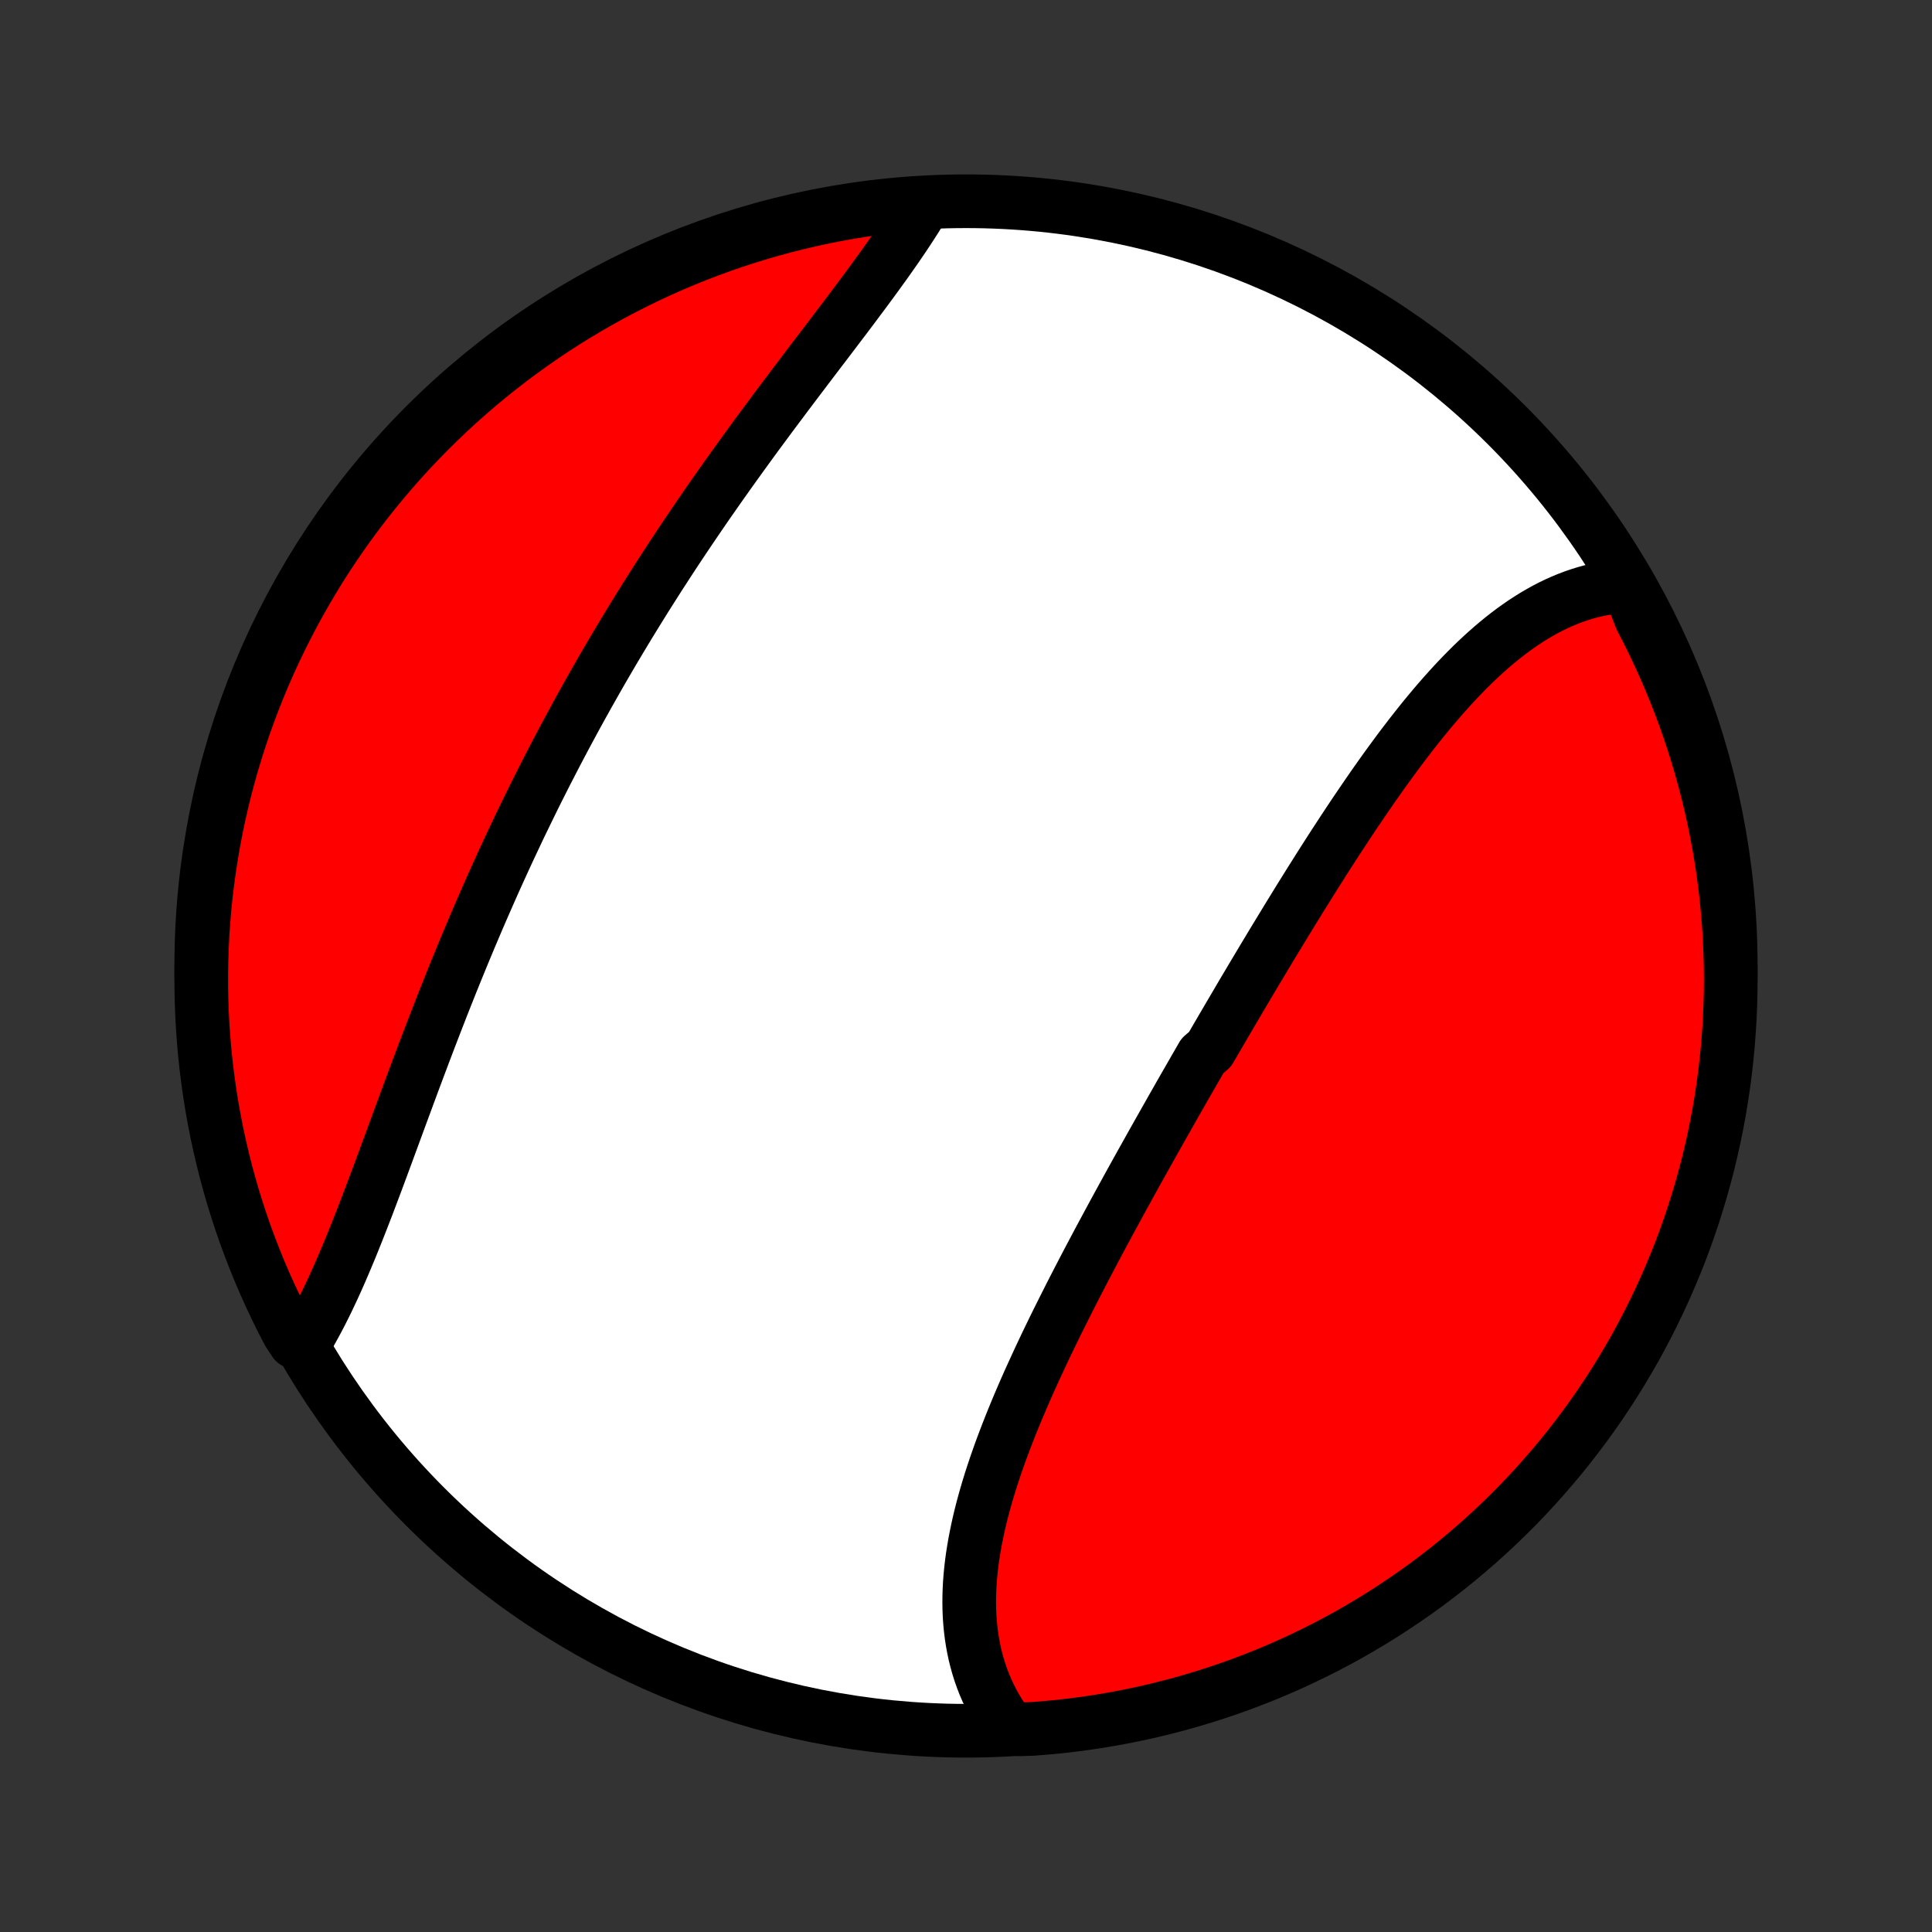 <?xml version="1.0" encoding="utf-8" standalone="no"?>
<!DOCTYPE svg PUBLIC "-//W3C//DTD SVG 1.1//EN"
  "http://www.w3.org/Graphics/SVG/1.1/DTD/svg11.dtd">
<!-- Created with matplotlib (http://matplotlib.org/) -->
<svg height="72pt" version="1.1" viewBox="0 0 72 72" width="72pt" xmlns="http://www.w3.org/2000/svg" xmlns:xlink="http://www.w3.org/1999/xlink">
 <rect x="0" y="0" width="72" height="72" fill="#333333" stroke="none"/>
 <defs>
  <style type="text/css">
*{stroke-linecap:butt;stroke-linejoin:round;}
  </style>
 </defs>
 <g id="figure_1">
  <g id="patch_1">
   <path d="
M0 72
L72 72
L72 0
L0 0
z
" style="fill:none;"/>
  </g>
  <g id="axes_1">
   <g id="PatchCollection_1">
    <defs>
     <path d="
M36 -7.5
C43.558 -7.5 50.808 -10.503 56.153 -15.848
C61.497 -21.192 64.5 -28.442 64.5 -36
C64.5 -43.558 61.497 -50.808 56.153 -56.153
C50.808 -61.497 43.558 -64.5 36 -64.5
C28.442 -64.5 21.192 -61.497 15.848 -56.153
C10.503 -50.808 7.5 -43.558 7.5 -36
C7.5 -28.442 10.503 -21.192 15.848 -15.848
C21.192 -10.503 28.442 -7.5 36 -7.5
z
" id="C0_0_a811fe30f3"/>
     <path d="
M60.68 -50.164
L60.447 -50.151
L60.215 -50.131
L59.985 -50.102
L59.758 -50.064
L59.532 -50.019
L59.307 -49.967
L59.085 -49.906
L58.865 -49.838
L58.647 -49.763
L58.431 -49.681
L58.217 -49.592
L58.004 -49.497
L57.794 -49.395
L57.586 -49.287
L57.38 -49.172
L57.175 -49.052
L56.973 -48.926
L56.772 -48.795
L56.574 -48.658
L56.377 -48.517
L56.182 -48.37
L55.989 -48.218
L55.797 -48.062
L55.607 -47.901
L55.419 -47.736
L55.233 -47.568
L55.048 -47.395
L54.864 -47.218
L54.683 -47.038
L54.502 -46.854
L54.323 -46.667
L54.146 -46.477
L53.97 -46.284
L53.795 -46.088
L53.621 -45.889
L53.449 -45.688
L53.278 -45.484
L53.108 -45.278
L52.939 -45.069
L52.772 -44.859
L52.605 -44.646
L52.44 -44.432
L52.275 -44.216
L52.111 -43.998
L51.949 -43.778
L51.787 -43.557
L51.626 -43.335
L51.466 -43.111
L51.307 -42.886
L51.148 -42.659
L50.991 -42.432
L50.834 -42.203
L50.678 -41.974
L50.522 -41.744
L50.367 -41.512
L50.213 -41.28
L50.059 -41.047
L49.907 -40.814
L49.754 -40.58
L49.602 -40.345
L49.451 -40.11
L49.3 -39.874
L49.15 -39.637
L49.001 -39.4
L48.851 -39.163
L48.703 -38.925
L48.554 -38.687
L48.406 -38.449
L48.259 -38.21
L48.112 -37.971
L47.965 -37.731
L47.819 -37.491
L47.673 -37.251
L47.527 -37.011
L47.382 -36.771
L47.237 -36.53
L47.092 -36.289
L46.948 -36.048
L46.804 -35.807
L46.66 -35.565
L46.517 -35.324
L46.373 -35.082
L46.23 -34.84
L46.088 -34.597
L45.945 -34.355
L45.803 -34.112
L45.661 -33.87
L45.519 -33.627
L45.377 -33.384
L45.236 -33.141
L45.094 -32.897
L44.812 -32.654
L44.672 -32.41
L44.531 -32.166
L44.391 -31.922
L44.25 -31.677
L44.11 -31.433
L43.97 -31.188
L43.831 -30.943
L43.691 -30.698
L43.552 -30.452
L43.413 -30.206
L43.274 -29.961
L43.135 -29.714
L42.996 -29.468
L42.858 -29.221
L42.72 -28.974
L42.582 -28.727
L42.444 -28.48
L42.306 -28.232
L42.169 -27.984
L42.032 -27.735
L41.895 -27.486
L41.759 -27.238
L41.623 -26.988
L41.487 -26.739
L41.352 -26.489
L41.217 -26.238
L41.082 -25.988
L40.948 -25.737
L40.814 -25.486
L40.681 -25.234
L40.548 -24.982
L40.416 -24.73
L40.285 -24.478
L40.154 -24.225
L40.024 -23.972
L39.894 -23.718
L39.766 -23.464
L39.638 -23.21
L39.511 -22.956
L39.384 -22.701
L39.259 -22.446
L39.135 -22.191
L39.012 -21.936
L38.89 -21.68
L38.77 -21.424
L38.651 -21.168
L38.533 -20.911
L38.416 -20.655
L38.301 -20.398
L38.188 -20.141
L38.077 -19.884
L37.967 -19.627
L37.859 -19.369
L37.754 -19.112
L37.65 -18.854
L37.549 -18.597
L37.45 -18.339
L37.353 -18.082
L37.259 -17.825
L37.168 -17.567
L37.079 -17.31
L36.994 -17.053
L36.911 -16.796
L36.832 -16.54
L36.756 -16.283
L36.684 -16.027
L36.615 -15.772
L36.55 -15.517
L36.489 -15.262
L36.432 -15.007
L36.38 -14.754
L36.331 -14.501
L36.288 -14.248
L36.248 -13.996
L36.214 -13.745
L36.185 -13.495
L36.161 -13.246
L36.142 -12.998
L36.129 -12.751
L36.122 -12.505
L36.12 -12.26
L36.124 -12.016
L36.134 -11.774
L36.151 -11.533
L36.174 -11.293
L36.203 -11.056
L36.239 -10.82
L36.282 -10.585
L36.331 -10.353
L36.388 -10.123
L36.452 -9.894
L36.523 -9.668
L36.602 -9.444
L36.687 -9.223
L36.781 -9.004
L36.882 -8.788
L36.99 -8.575
L37.107 -8.364
L37.231 -8.157
L37.363 -7.952
L37.504 -7.751
L38.001 -7.554
L38.497 -7.57
L38.992 -7.61
L39.486 -7.657
L39.979 -7.714
L40.471 -7.779
L40.962 -7.853
L41.45 -7.935
L41.938 -8.026
L42.423 -8.125
L42.907 -8.233
L43.389 -8.35
L43.868 -8.474
L44.345 -8.608
L44.819 -8.749
L45.291 -8.899
L45.76 -9.057
L46.225 -9.223
L46.688 -9.398
L47.148 -9.58
L47.604 -9.771
L48.056 -9.969
L48.505 -10.176
L48.95 -10.39
L49.391 -10.612
L49.828 -10.842
L50.261 -11.079
L50.69 -11.325
L51.113 -11.577
L51.533 -11.837
L51.947 -12.105
L52.357 -12.38
L52.762 -12.661
L53.162 -12.95
L53.556 -13.246
L53.946 -13.55
L54.329 -13.859
L54.707 -14.176
L55.08 -14.499
L55.446 -14.829
L55.807 -15.165
L56.161 -15.508
L56.51 -15.856
L56.852 -16.211
L57.188 -16.572
L57.517 -16.939
L57.84 -17.312
L58.157 -17.69
L58.466 -18.074
L58.769 -18.464
L59.064 -18.858
L59.353 -19.258
L59.635 -19.663
L59.909 -20.073
L60.176 -20.488
L60.436 -20.908
L60.688 -21.332
L60.933 -21.761
L61.17 -22.194
L61.399 -22.631
L61.621 -23.073
L61.835 -23.518
L62.041 -23.967
L62.239 -24.42
L62.429 -24.876
L62.612 -25.335
L62.786 -25.798
L62.951 -26.264
L63.109 -26.733
L63.258 -27.205
L63.399 -27.68
L63.532 -28.157
L63.657 -28.636
L63.772 -29.117
L63.88 -29.601
L63.979 -30.087
L64.069 -30.574
L64.151 -31.064
L64.224 -31.554
L64.289 -32.046
L64.345 -32.539
L64.393 -33.033
L64.431 -33.529
L64.462 -34.025
L64.483 -34.521
L64.496 -35.018
L64.5 -35.515
L64.495 -36.013
L64.482 -36.51
L64.46 -37.007
L64.43 -37.504
L64.39 -38.001
L64.343 -38.497
L64.286 -38.992
L64.221 -39.486
L64.147 -39.979
L64.065 -40.471
L63.974 -40.962
L63.875 -41.45
L63.767 -41.938
L63.65 -42.423
L63.526 -42.907
L63.392 -43.389
L63.251 -43.868
L63.101 -44.345
L62.943 -44.819
L62.777 -45.291
L62.602 -45.76
L62.42 -46.225
L62.229 -46.688
L62.031 -47.148
L61.824 -47.604
L61.61 -48.056
L61.388 -48.505
L61.158 -48.95
z
" id="C0_1_73adc49f5e"/>
     <path d="
M34.37 -64.264
L34.241 -64.053
L34.108 -63.84
L33.971 -63.626
L33.831 -63.411
L33.687 -63.195
L33.54 -62.978
L33.39 -62.759
L33.237 -62.54
L33.082 -62.319
L32.923 -62.097
L32.763 -61.875
L32.6 -61.651
L32.435 -61.426
L32.269 -61.2
L32.1 -60.974
L31.93 -60.746
L31.759 -60.517
L31.586 -60.288
L31.412 -60.057
L31.236 -59.826
L31.06 -59.593
L30.883 -59.36
L30.705 -59.126
L30.526 -58.892
L30.347 -58.656
L30.167 -58.419
L29.987 -58.182
L29.807 -57.944
L29.627 -57.706
L29.446 -57.466
L29.265 -57.226
L29.085 -56.985
L28.904 -56.744
L28.724 -56.502
L28.544 -56.259
L28.364 -56.016
L28.184 -55.772
L28.005 -55.527
L27.827 -55.282
L27.649 -55.036
L27.471 -54.789
L27.294 -54.542
L27.117 -54.295
L26.942 -54.047
L26.766 -53.798
L26.592 -53.549
L26.418 -53.3
L26.245 -53.05
L26.073 -52.799
L25.902 -52.548
L25.731 -52.296
L25.561 -52.044
L25.392 -51.791
L25.224 -51.538
L25.057 -51.285
L24.891 -51.031
L24.726 -50.776
L24.561 -50.521
L24.398 -50.265
L24.235 -50.009
L24.073 -49.753
L23.913 -49.496
L23.753 -49.238
L23.594 -48.98
L23.436 -48.722
L23.279 -48.463
L23.123 -48.203
L22.968 -47.944
L22.814 -47.683
L22.661 -47.422
L22.508 -47.16
L22.357 -46.898
L22.207 -46.636
L22.058 -46.372
L21.909 -46.109
L21.762 -45.844
L21.615 -45.58
L21.469 -45.314
L21.325 -45.048
L21.181 -44.781
L21.038 -44.514
L20.896 -44.246
L20.755 -43.978
L20.615 -43.709
L20.476 -43.439
L20.337 -43.169
L20.2 -42.898
L20.063 -42.627
L19.927 -42.355
L19.793 -42.082
L19.659 -41.808
L19.526 -41.534
L19.393 -41.26
L19.262 -40.984
L19.132 -40.708
L19.002 -40.432
L18.873 -40.154
L18.745 -39.876
L18.618 -39.598
L18.492 -39.319
L18.366 -39.039
L18.242 -38.758
L18.118 -38.477
L17.995 -38.196
L17.873 -37.914
L17.751 -37.631
L17.631 -37.347
L17.511 -37.064
L17.392 -36.779
L17.273 -36.494
L17.156 -36.209
L17.039 -35.923
L16.923 -35.637
L16.807 -35.35
L16.693 -35.063
L16.579 -34.776
L16.465 -34.488
L16.353 -34.2
L16.241 -33.912
L16.13 -33.624
L16.019 -33.336
L15.909 -33.047
L15.799 -32.759
L15.691 -32.47
L15.582 -32.182
L15.474 -31.893
L15.367 -31.605
L15.26 -31.318
L15.154 -31.03
L15.048 -30.743
L14.942 -30.457
L14.837 -30.171
L14.732 -29.886
L14.628 -29.602
L14.523 -29.318
L14.419 -29.035
L14.315 -28.754
L14.211 -28.473
L14.108 -28.194
L14.004 -27.916
L13.9 -27.64
L13.796 -27.365
L13.693 -27.092
L13.588 -26.821
L13.484 -26.552
L13.379 -26.285
L13.274 -26.02
L13.169 -25.758
L13.063 -25.497
L12.956 -25.24
L12.849 -24.985
L12.741 -24.734
L12.633 -24.485
L12.523 -24.239
L12.413 -23.997
L12.301 -23.759
L12.189 -23.523
L12.075 -23.292
L11.961 -23.065
L11.845 -22.842
L11.727 -22.623
L11.608 -22.408
L11.488 -22.198
L10.983 -21.992
L10.749 -22.347
L10.522 -22.786
L10.303 -23.228
L10.092 -23.675
L9.888 -24.125
L9.693 -24.579
L9.506 -25.037
L9.326 -25.497
L9.155 -25.961
L8.992 -26.428
L8.838 -26.898
L8.691 -27.371
L8.553 -27.846
L8.423 -28.324
L8.302 -28.805
L8.189 -29.287
L8.084 -29.771
L7.989 -30.258
L7.901 -30.746
L7.822 -31.235
L7.752 -31.727
L7.69 -32.219
L7.637 -32.712
L7.593 -33.207
L7.557 -33.703
L7.53 -34.199
L7.511 -34.695
L7.502 -35.192
L7.501 -35.69
L7.508 -36.187
L7.525 -36.684
L7.549 -37.182
L7.583 -37.678
L7.625 -38.175
L7.676 -38.67
L7.736 -39.165
L7.804 -39.659
L7.881 -40.152
L7.966 -40.643
L8.06 -41.133
L8.162 -41.622
L8.273 -42.108
L8.392 -42.593
L8.52 -43.076
L8.656 -43.557
L8.801 -44.035
L8.953 -44.511
L9.114 -44.985
L9.283 -45.455
L9.461 -45.923
L9.646 -46.388
L9.839 -46.85
L10.041 -47.308
L10.25 -47.763
L10.467 -48.214
L10.692 -48.661
L10.924 -49.105
L11.165 -49.545
L11.412 -49.98
L11.668 -50.412
L11.93 -50.839
L12.2 -51.261
L12.478 -51.679
L12.762 -52.092
L13.053 -52.5
L13.352 -52.903
L13.657 -53.301
L13.97 -53.693
L14.289 -54.081
L14.614 -54.462
L14.946 -54.839
L15.284 -55.209
L15.629 -55.573
L15.98 -55.932
L16.337 -56.284
L16.7 -56.631
L17.069 -56.971
L17.444 -57.304
L17.824 -57.632
L18.21 -57.952
L18.602 -58.266
L18.998 -58.573
L19.4 -58.873
L19.807 -59.166
L20.218 -59.453
L20.635 -59.732
L21.056 -60.004
L21.482 -60.268
L21.912 -60.525
L22.347 -60.775
L22.786 -61.017
L23.228 -61.251
L23.675 -61.478
L24.125 -61.697
L24.579 -61.908
L25.037 -62.112
L25.497 -62.307
L25.961 -62.494
L26.428 -62.673
L26.898 -62.845
L27.371 -63.008
L27.846 -63.162
L28.324 -63.309
L28.805 -63.447
L29.287 -63.577
L29.771 -63.698
L30.258 -63.811
L30.746 -63.916
L31.235 -64.011
L31.727 -64.099
L32.219 -64.178
L32.712 -64.248
L33.207 -64.31
L33.703 -64.363
z
" id="C0_2_b068630f8a"/>
    </defs>
    <g clip-path="url(#p1bffca34e9)">
     <use style="fill:#ffffff;stroke:#000000;stroke-width:2.0;" x="0.0" xlink:href="#C0_0_a811fe30f3" y="72.0"/>
    </g>
    <g clip-path="url(#p1bffca34e9)">
     <use style="fill:#ff0000;stroke:#000000;stroke-width:2.0;" x="0.0" xlink:href="#C0_1_73adc49f5e" y="72.0"/>
    </g>
    <g clip-path="url(#p1bffca34e9)">
     <use style="fill:#ff0000;stroke:#000000;stroke-width:2.0;" x="0.0" xlink:href="#C0_2_b068630f8a" y="72.0"/>
    </g>
   </g>
  </g>
 </g>
 <defs>
  <clipPath id="p1bffca34e9">
   <rect height="72.0" width="72.0" x="0.0" y="0.0"/>
  </clipPath>
 </defs>
</svg>
